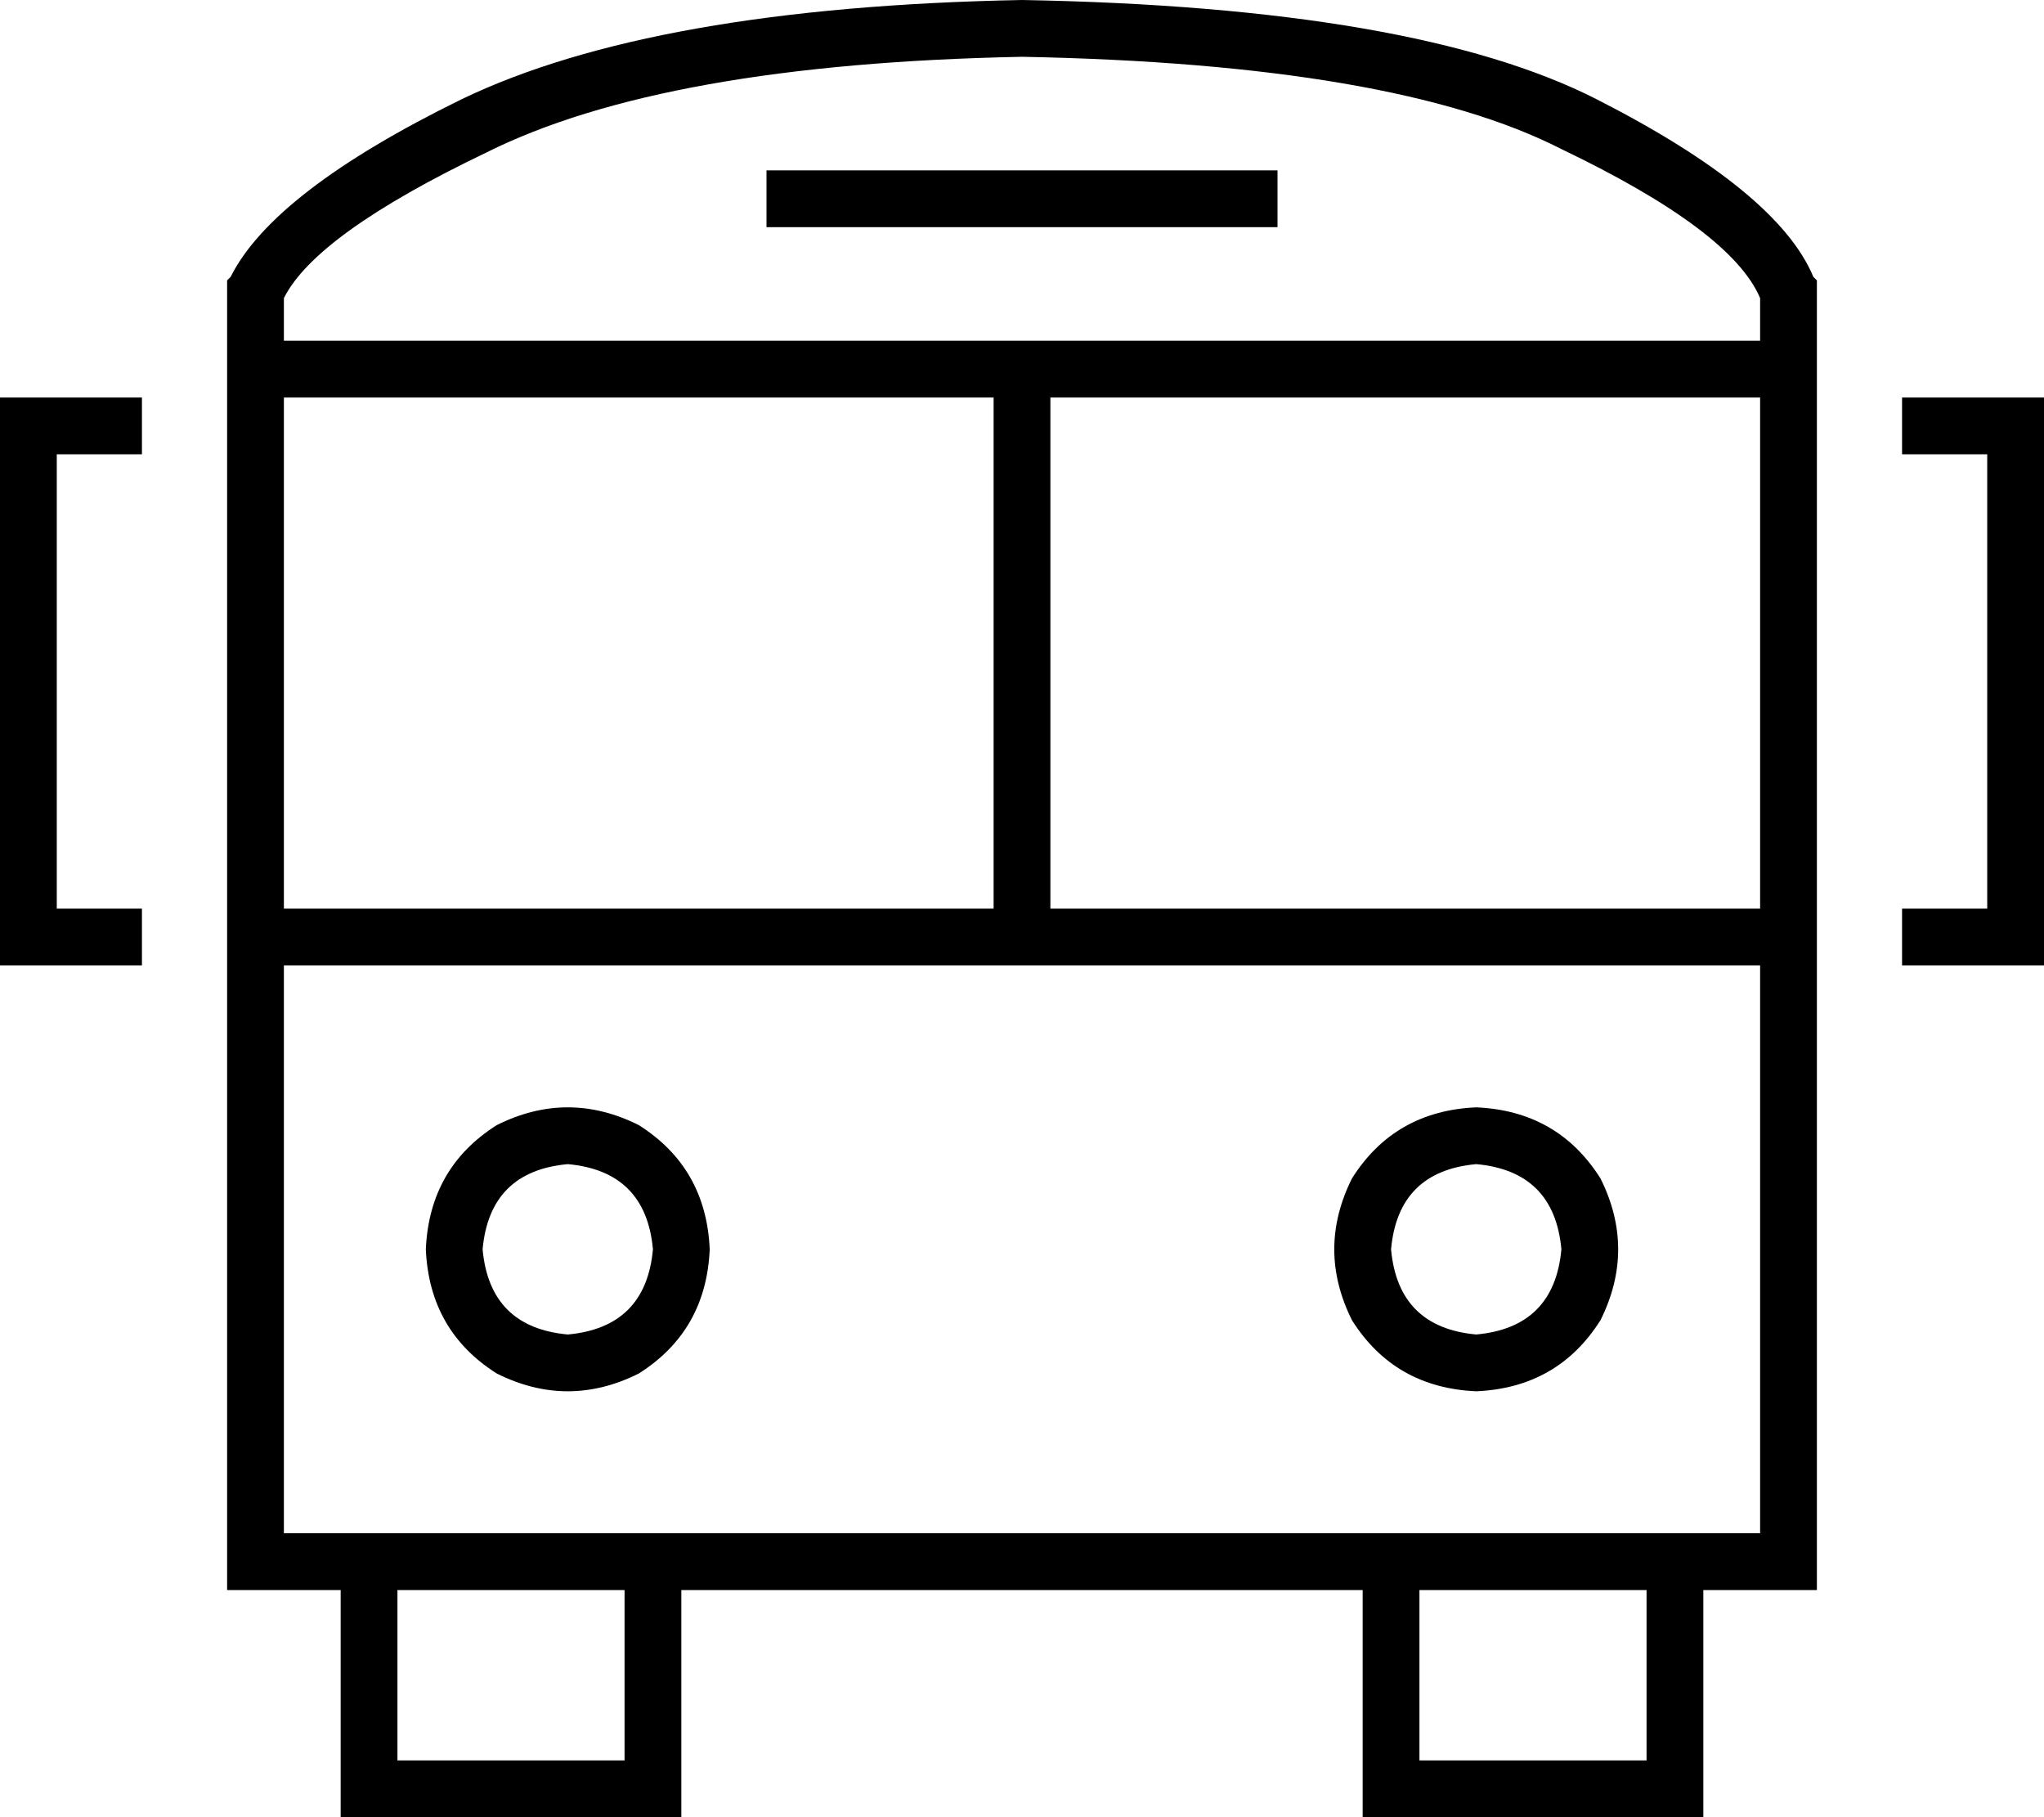 <svg xmlns="http://www.w3.org/2000/svg" viewBox="0 0 576 512">
  <path d="M 80 84 L 80 96 L 80 84 L 80 96 L 496 96 L 496 96 L 496 84 L 496 84 Q 488 65 440 42 Q 393 18 288 16 Q 187 18 137 43 Q 89 66 80 84 L 80 84 Z M 80 256 L 280 256 L 80 256 L 280 256 L 280 112 L 280 112 L 80 112 L 80 112 L 80 256 L 80 256 Z M 296 256 L 496 256 L 296 256 L 496 256 L 496 112 L 496 112 L 296 112 L 296 112 L 296 256 L 296 256 Z M 80 432 L 96 432 L 80 432 L 496 432 L 496 272 L 496 272 L 80 272 L 80 272 L 80 432 L 80 432 Z M 384 448 L 370 448 L 384 448 L 192 448 L 192 496 L 192 496 L 192 512 L 192 512 L 176 512 L 96 512 L 96 496 L 96 496 L 96 448 L 96 448 L 72 448 L 64 448 L 64 440 L 64 440 L 64 82 L 64 82 L 64 79 L 64 79 L 65 78 L 65 78 Q 77 54 130 28 Q 184 2 288 0 Q 399 2 450 28 Q 501 54 511 78 L 512 79 L 512 79 L 512 82 L 512 82 L 512 440 L 512 440 L 512 448 L 512 448 L 504 448 L 480 448 L 480 496 L 480 496 L 480 512 L 480 512 L 464 512 L 384 512 L 384 496 L 384 496 L 384 448 L 384 448 Z M 464 448 L 400 448 L 464 448 L 400 448 L 400 496 L 400 496 L 464 496 L 464 496 L 464 448 L 464 448 Z M 112 448 L 112 496 L 112 448 L 112 496 L 176 496 L 176 496 L 176 448 L 176 448 L 112 448 L 112 448 Z M 120 352 Q 121 329 140 317 Q 160 307 180 317 Q 199 329 200 352 Q 199 375 180 387 Q 160 397 140 387 Q 121 375 120 352 L 120 352 Z M 160 376 Q 182 374 184 352 Q 182 330 160 328 Q 138 330 136 352 Q 138 374 160 376 L 160 376 Z M 416 312 Q 439 313 451 332 Q 461 352 451 372 Q 439 391 416 392 Q 393 391 381 372 Q 371 352 381 332 Q 393 313 416 312 L 416 312 Z M 440 352 Q 438 330 416 328 Q 394 330 392 352 Q 394 374 416 376 Q 438 374 440 352 L 440 352 Z M 224 48 L 352 48 L 224 48 L 360 48 L 360 64 L 360 64 L 352 64 L 216 64 L 216 48 L 216 48 L 224 48 L 224 48 Z M 0 112 L 8 112 L 0 112 L 40 112 L 40 128 L 40 128 L 32 128 L 16 128 L 16 256 L 16 256 L 32 256 L 40 256 L 40 272 L 40 272 L 32 272 L 0 272 L 0 264 L 0 264 L 0 120 L 0 120 L 0 112 L 0 112 Z M 568 112 L 576 112 L 568 112 L 576 112 L 576 120 L 576 120 L 576 264 L 576 264 L 576 272 L 576 272 L 568 272 L 536 272 L 536 256 L 536 256 L 544 256 L 560 256 L 560 128 L 560 128 L 544 128 L 536 128 L 536 112 L 536 112 L 544 112 L 568 112 Z" />
</svg>
